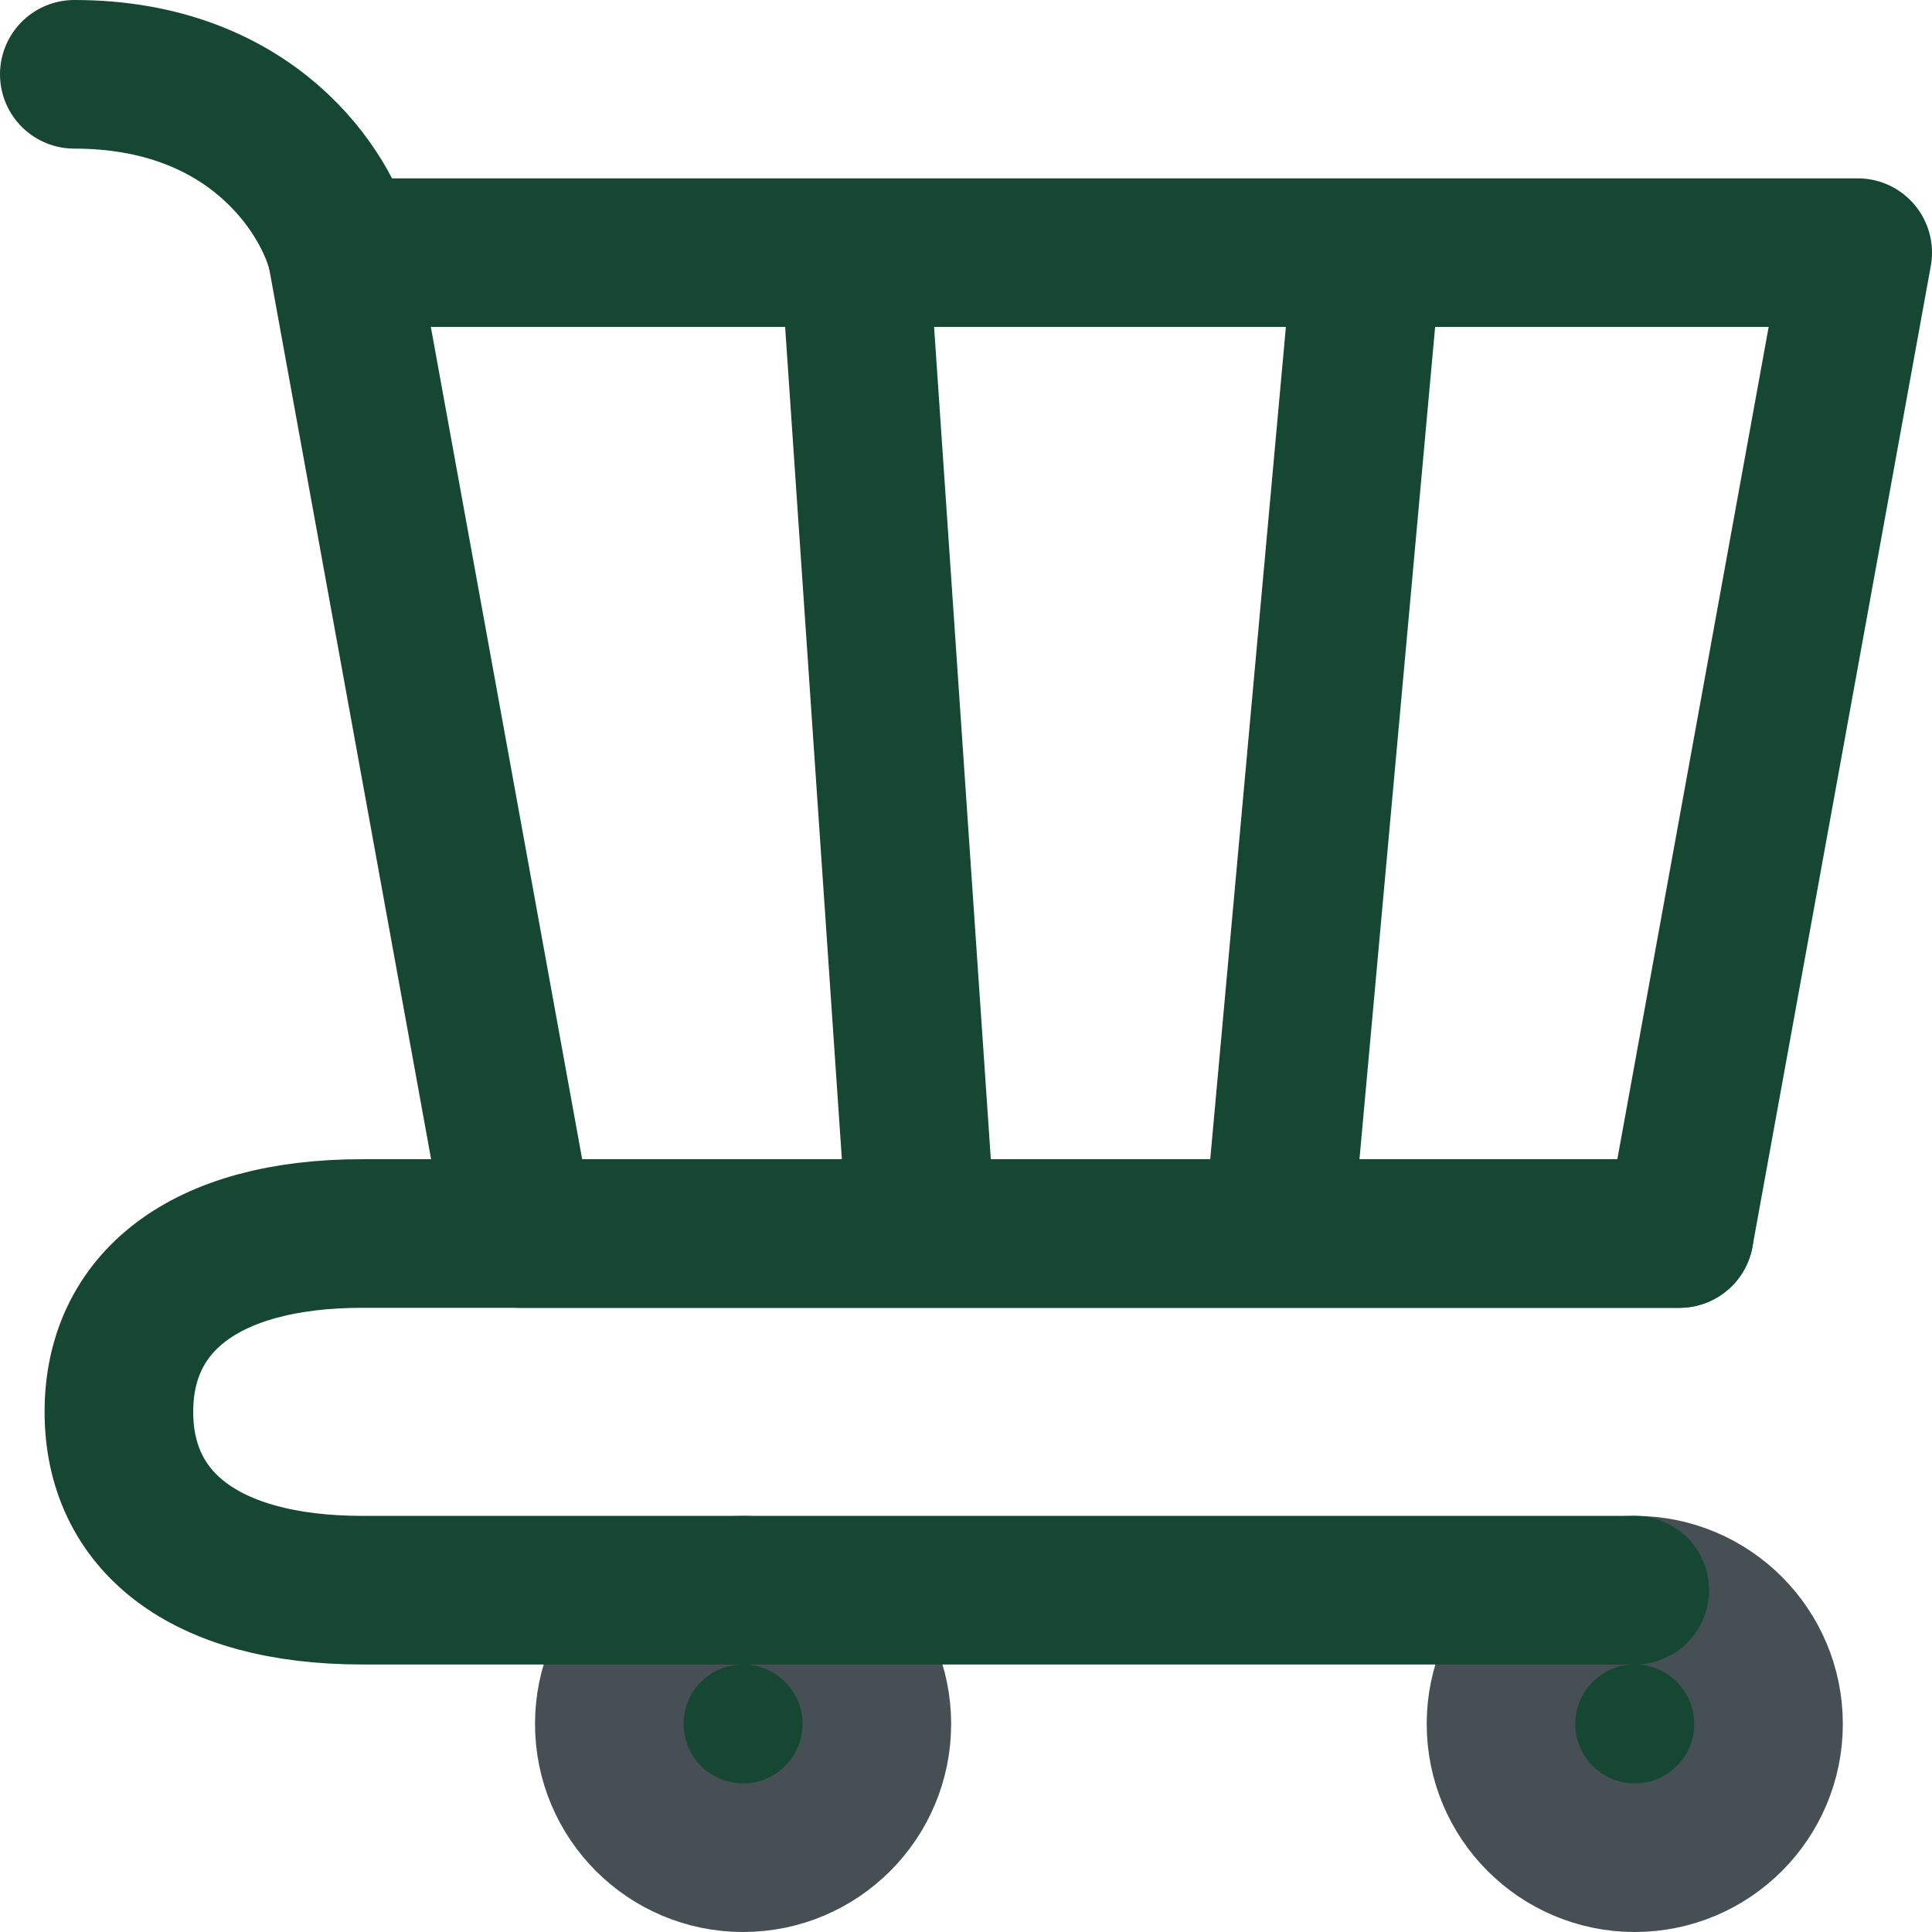<svg width="26" height="26" viewBox="0 0 26 26" fill="none" xmlns="http://www.w3.org/2000/svg">
<path d="M22 25C22.994 25 23.8 24.194 23.8 23.2C23.8 22.206 22.994 21.4 22 21.4C21.006 21.4 20.2 22.206 20.2 23.2C20.2 24.194 21.006 25 22 25Z" fill="#154733" stroke="#464F54" stroke-width="2" stroke-linecap="round" stroke-linejoin="round"/>
<path d="M10 25C10.994 25 11.8 24.194 11.8 23.2C11.8 22.206 10.994 21.4 10 21.4C9.006 21.4 8.2 22.206 8.2 23.2C8.2 24.194 9.006 25 10 25Z" fill="#154733" stroke="#464F54" stroke-width="2" stroke-linecap="round" stroke-linejoin="round"/>
<path d="M18.4 3.4H25L22.6 16.6H17.2M18.4 3.4L17.2 16.6M18.4 3.4H11.5M17.2 16.6H12.4M11.5 3.4H4.6L7 16.6H12.4M11.5 3.4L12.4 16.6" stroke="#154733" stroke-width="2" stroke-linecap="round" stroke-linejoin="round"/>
<path d="M4.6 3.4C4.4 2.6 3.4 1 1 1" stroke="#154733" stroke-width="2" stroke-linecap="round" stroke-linejoin="round"/>
<path d="M22.6 16.6H7H4.877C2.736 16.6 1.6 17.538 1.6 19C1.6 20.463 2.736 21.4 4.877 21.4H22" stroke="#154733" stroke-width="2" stroke-linecap="round" stroke-linejoin="round"/>
</svg>
